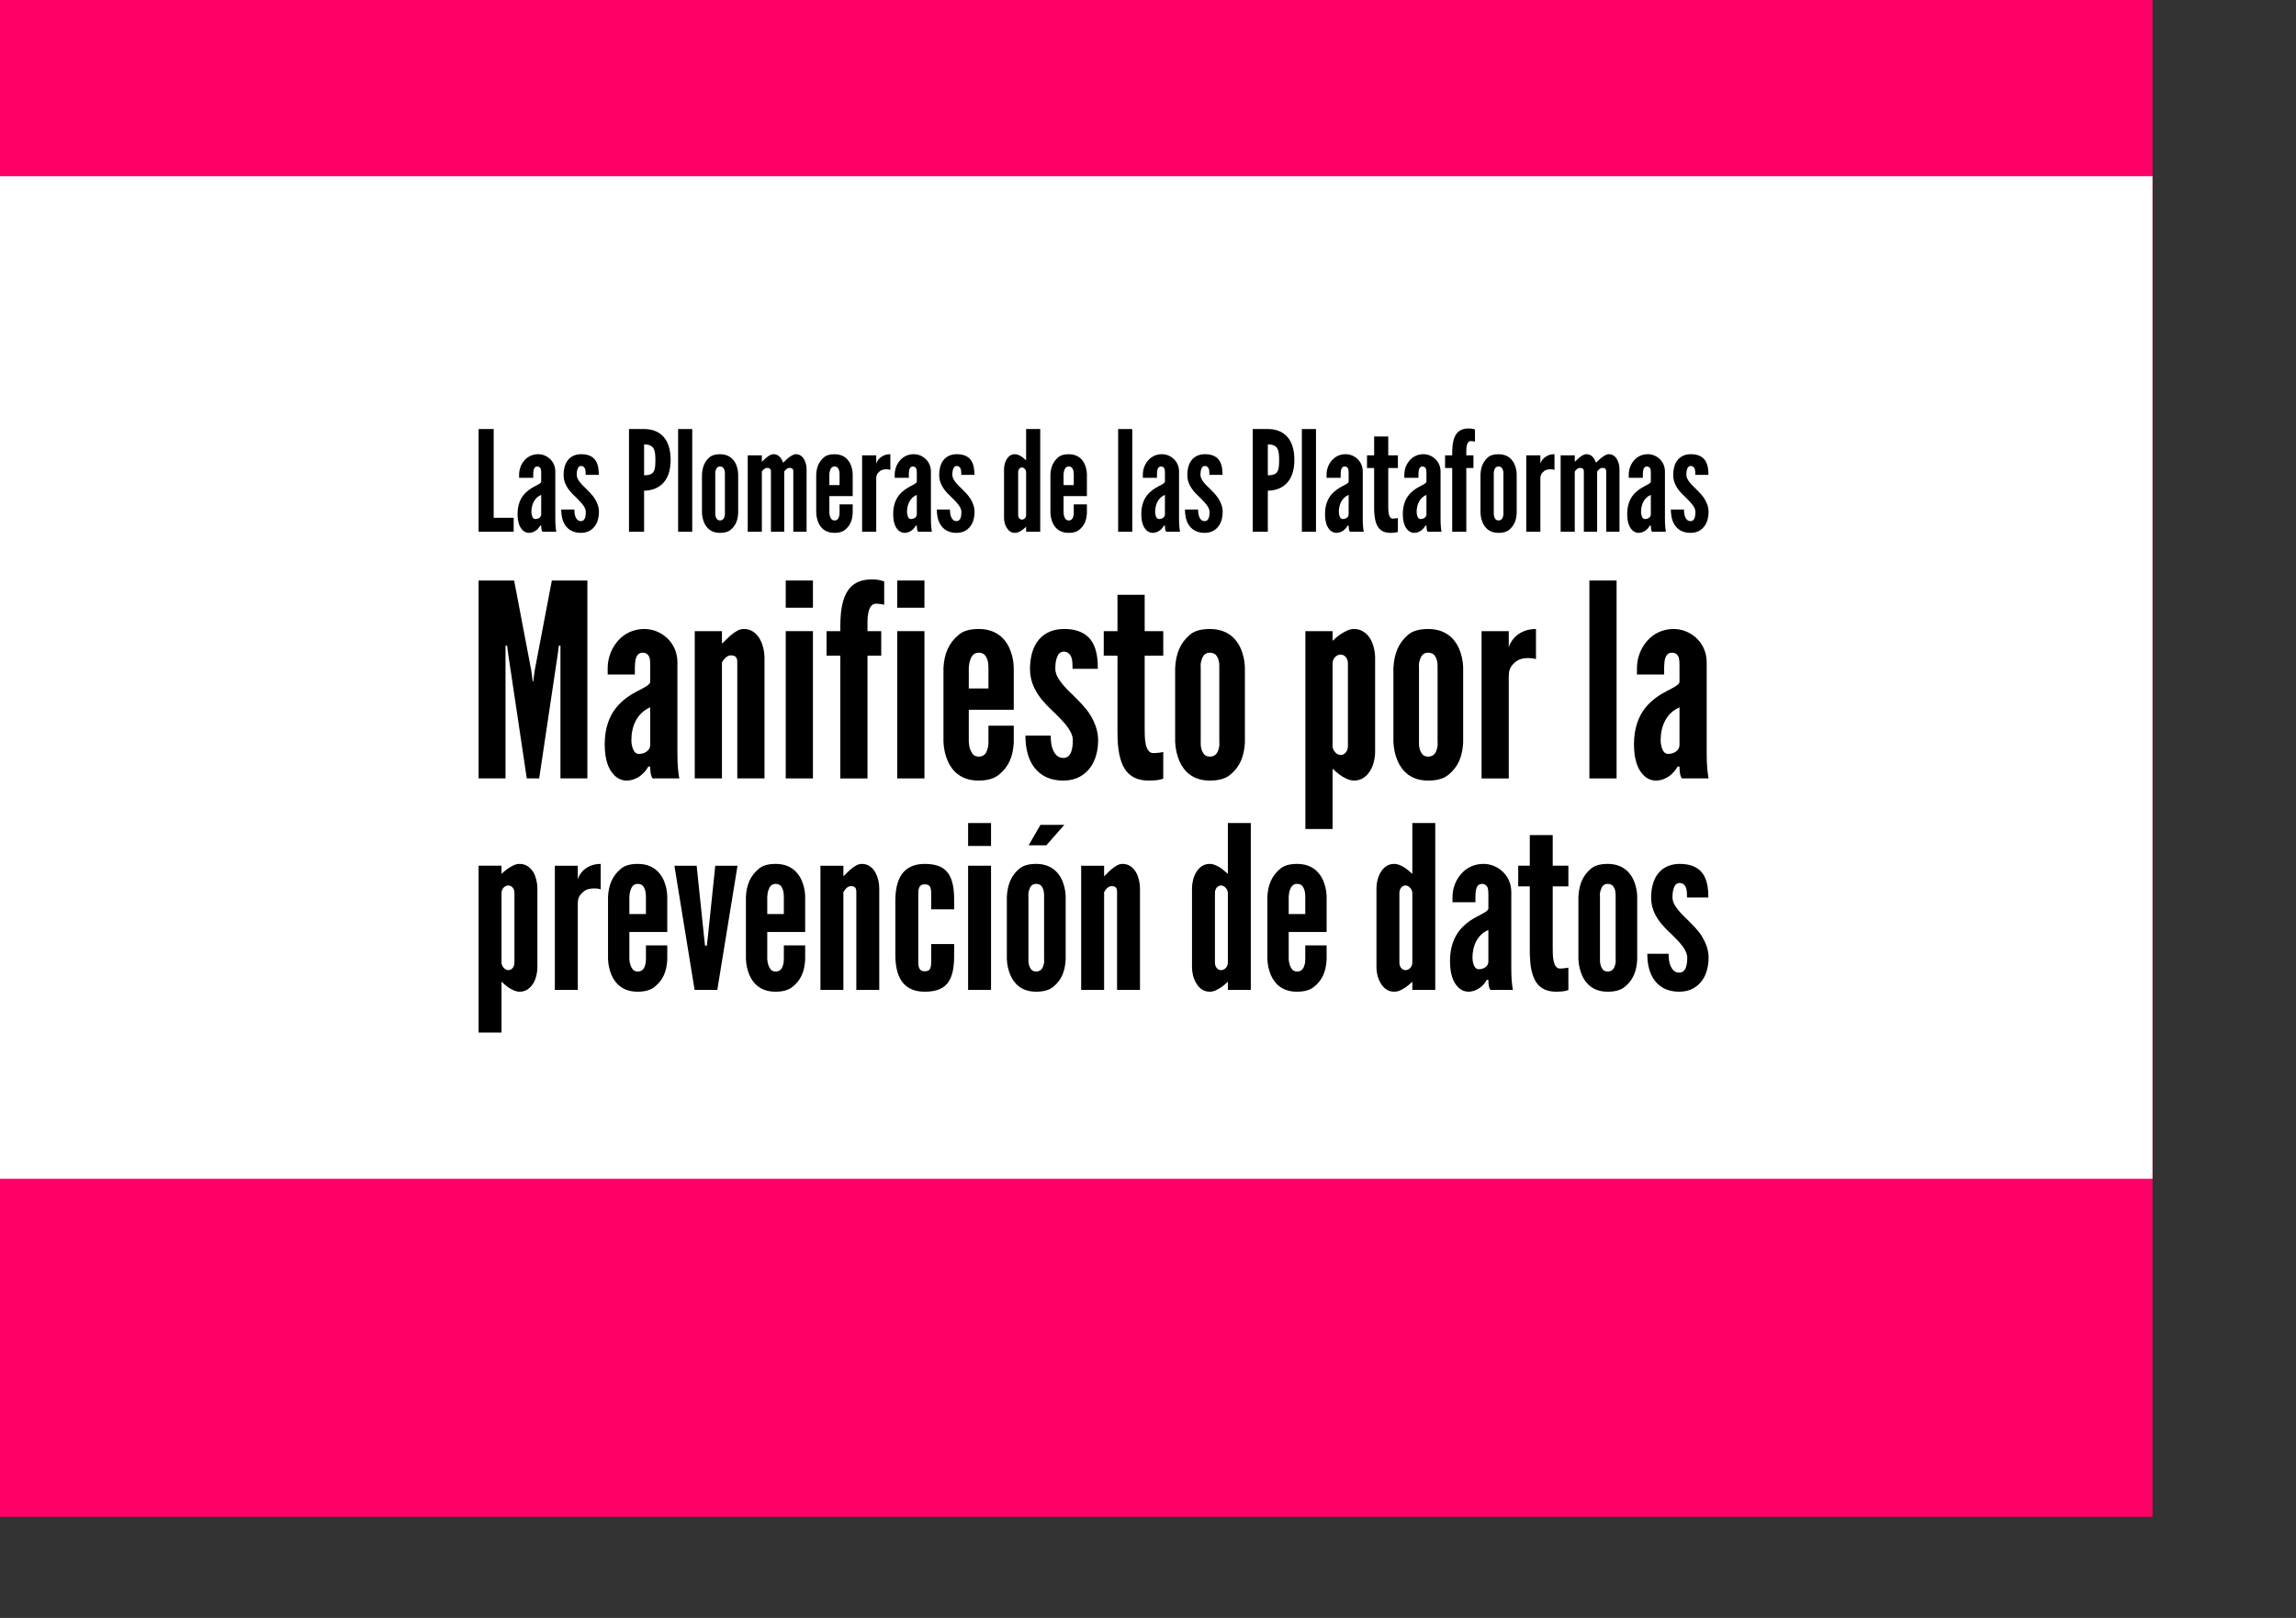 <?xml version="1.0" encoding="UTF-8" standalone="no"?>
<!-- Created with Inkscape (http://www.inkscape.org/) -->

<svg
   xmlns:dc="http://purl.org/dc/elements/1.1/"
   xmlns:cc="http://creativecommons.org/ns#"
   xmlns:rdf="http://www.w3.org/1999/02/22-rdf-syntax-ns#"
   xmlns:svg="http://www.w3.org/2000/svg"
   xmlns="http://www.w3.org/2000/svg"
   xmlns:sodipodi="http://sodipodi.sourceforge.net/DTD/sodipodi-0.dtd"
   xmlns:inkscape="http://www.inkscape.org/namespaces/inkscape"
   width="105mm"
   height="74mm"
   id="svg2"
   version="1.1"
   inkscape:version="0.91 r13725"
   sodipodi:docname="slider_manifiesto_por_la_prevencion_de_datos.svg">
  <rect width="100%" height="100%" fill="#333333" stroke="none"/>
  <defs
     id="defs4" />
  <sodipodi:namedview
     id="base"
     pagecolor="#ffffff"
     bordercolor="#666666"
     borderopacity="1.0"
     inkscape:pageopacity="0.0"
     inkscape:pageshadow="2"
     inkscape:zoom="0.7"
     inkscape:cx="252.23847"
     inkscape:cy="261.44175"
     inkscape:document-units="mm"
     inkscape:current-layer="layer1"
     showgrid="false"
     showguides="true"
     inkscape:guide-bbox="true"
     units="mm"
     inkscape:window-width="1366"
     inkscape:window-height="746"
     inkscape:window-x="0"
     inkscape:window-y="22"
     inkscape:window-maximized="0">
    <sodipodi:guide
       orientation="1,0"
       position="372.047,0"
       id="guide3168" />
    <sodipodi:guide
       orientation="0,1"
       position="72.857,271.429"
       id="guide3277" />
  </sodipodi:namedview>
  <g
     inkscape:label="Capa 1"
     inkscape:groupmode="layer"
     id="layer1"
     transform="translate(0,-790.157)">
    <g
       id="layer1-8"
       inkscape:label="Capa 1"
       transform="matrix(0.161,0,0,0.162,416.66,909.657)">
      <g
         inkscape:export-ydpi="149"
         inkscape:export-xdpi="149"
         inkscape:export-filename="/srv/http/kiwwwi.com.ar/pastes/utopia-pirata-2.png"
         transform="matrix(0.679,0,0,0.679,-233.934,225.037)"
         id="g3847" />
    </g>
    <g
       id="g4937"
       transform="translate(1.621929e-6,231.429)">
      <rect
         y="558.729"
         x="-1.621929e-06"
         height="262.205"
         width="372.047"
         id="rect3033"
         style="fill:#ff0066" />
      <rect
         y="589.186"
         x="0"
         height="173.311"
         width="372.047"
         id="rect3035"
         style="fill:#ffffff" />
      <g
         transform="translate(-371.429,1.9884376e-6)"
         id="text3422"
         style="font-style:normal;font-variant:normal;font-weight:normal;font-stretch:normal;font-size:47.771px;line-height:125%;font-family:'League Gothic';-inkscape-font-specification:'League Gothic';letter-spacing:0px;word-spacing:0px;fill:#000000;fill-opacity:1;stroke:none">
        <g
           id="text4503"
           style="font-style:normal;font-variant:normal;font-weight:normal;font-stretch:normal;font-size:46.544px;line-height:125%;font-family:'League Gothic';-inkscape-font-specification:'League Gothic';text-align:start;letter-spacing:0px;word-spacing:0px;text-anchor:start;fill:#000000;fill-opacity:1;stroke:none;stroke-width:1px;stroke-linecap:butt;stroke-linejoin:miter;stroke-opacity:1">
          <path
             inkscape:connector-curvature="0"
             id="path4572"
             d="m 462.481,693.292 -3.212,-21.504 -0.186,-1.443 -0.279,0 0,22.946 -4.654,0 0,-34.21 6.144,0 2.979,15.639 0.233,1.815 0.093,0 0.233,-1.815 2.979,-15.639 6.144,0 0,34.21 -4.654,0 0,-22.946 -0.279,0 -0.186,1.443 -3.212,21.504 -2.141,0 z" />
          <path
             inkscape:connector-curvature="0"
             id="path4574"
             d="m 483.816,673.883 c 0,-0.419 0,-1.071 -0.14,-1.536 -0.186,-0.465 -0.559,-0.791 -1.164,-0.791 -0.791,0 -1.117,0.605 -1.257,1.35 -0.046,0.372 -0.093,0.791 -0.093,1.21 0,0.419 0,0.838 0,1.21 l -4.701,0 0,-1.071 c 0,-1.862 0.698,-3.537 1.815,-4.794 1.117,-1.257 2.7,-2.001 4.515,-2.001 1.536,0 2.932,0.605 4.003,1.629 1.071,1.024 1.722,2.467 1.722,4.142 l 0,15.639 c 0,2.281 0.14,3.305 0.326,4.422 l -4.608,0 c -0.419,-0.512 -0.419,-1.722 -0.419,-2.048 l -0.326,0 c -0.233,0.419 -0.652,1.024 -1.303,1.536 -0.652,0.512 -1.536,0.884 -2.467,0.884 -0.605,0 -1.583,-0.233 -2.327,-1.164 -0.791,-0.884 -1.443,-2.467 -1.443,-5.12 0,-2.839 0.838,-4.887 1.955,-6.284 1.117,-1.396 2.513,-2.281 3.677,-2.886 1.164,-0.605 2.048,-1.024 2.234,-1.536 l 0,-2.793 z m 0,7.121 c -2.281,0.977 -3.258,3.258 -3.258,5.678 0,0.326 0.046,0.884 0.233,1.396 0.186,0.559 0.512,0.977 1.071,0.977 1.071,0 1.955,-0.652 1.955,-1.536 l 0,-6.516 z" />
          <path
             inkscape:connector-curvature="0"
             id="path4576"
             d="m 496.213,693.292 -4.701,0 0,-25.46 4.701,0 0,2.141 c 0.093,-0.046 0.279,-0.233 0.559,-0.512 0.512,-0.512 1.21,-1.21 2.048,-1.676 0.419,-0.233 0.791,-0.326 1.21,-0.326 1.257,0 2.141,0.745 2.7,1.676 0.559,0.977 0.838,2.234 0.838,3.305 l 0,20.852 -4.701,0 0,-20.154 c 0,-0.977 -0.559,-1.117 -1.117,-1.117 -0.512,0 -0.791,0.279 -1.117,0.605 -0.14,0.186 -0.279,0.372 -0.419,0.605 l 0,20.061 z" />
          <path
             inkscape:connector-curvature="0"
             id="path4578"
             d="m 507.239,659.082 4.701,0 0,4.701 -4.701,0 0,-4.701 z m 0,34.21 0,-25.46 4.701,0 0,25.46 -4.701,0 z" />
          <path
             inkscape:connector-curvature="0"
             id="path4580"
             d="m 516.671,693.292 0,-21.224 -2.374,0 0,-4.236 2.374,0 0,-0.698 c 0,-1.303 0.047,-3.398 0.698,-5.12 0.652,-1.722 1.955,-3.118 4.701,-3.118 0.745,0 1.257,0.047 1.629,0.186 l 0.559,0.14 0,4.049 c -0.14,-0.047 -0.279,-0.047 -0.419,-0.093 -0.326,-0.047 -0.652,-0.093 -0.977,-0.093 -0.791,0 -1.164,0.698 -1.35,1.583 -0.093,0.465 -0.14,0.931 -0.14,1.396 0,0.465 0,0.838 0,1.117 l 0,0.652 2.374,0 0,4.236 -2.374,0 0,21.224 -4.701,0 z" />
          <path
             inkscape:connector-curvature="0"
             id="path4582"
             d="m 526.512,659.082 4.701,0 0,4.701 -4.701,0 0,-4.701 z m 0,34.21 0,-25.46 4.701,0 0,25.46 -4.701,0 z" />
          <path
             inkscape:connector-curvature="0"
             id="path4584"
             d="m 546.651,684.169 0,2.932 c -0.14,2.467 -0.884,4.189 -2.56,5.539 -0.838,0.698 -2.001,1.024 -3.537,1.024 -3.025,0 -4.561,-1.676 -5.306,-3.351 -0.419,-0.977 -0.698,-2.095 -0.745,-3.351 l 0,-12.8 c 0.14,-2.467 0.931,-4.282 2.606,-5.678 0.791,-0.698 1.955,-1.024 3.491,-1.024 3.025,0 4.561,1.676 5.306,3.305 0.419,0.977 0.698,2.048 0.745,3.258 l 0,7.401 -7.773,0 0,5.539 c 0.047,0.977 0.326,1.676 0.745,2.188 0.233,0.233 0.559,0.372 0.977,0.372 0.884,0 1.303,-0.559 1.489,-1.257 0.14,-0.372 0.186,-0.791 0.186,-1.303 l 0,-2.793 4.375,0 z m -7.773,-6.423 3.398,0 0,-3.584 c 0,-0.977 -0.186,-1.676 -0.652,-2.234 -0.233,-0.233 -0.605,-0.372 -1.024,-0.372 -0.884,0 -1.257,0.605 -1.489,1.303 -0.14,0.372 -0.186,0.791 -0.233,1.303 l 0,3.584 z" />
          <path
             inkscape:connector-curvature="0"
             id="path4586"
             d="m 556.814,674.348 c 0,-0.605 0,-1.35 -0.186,-1.955 -0.233,-0.559 -0.605,-1.024 -1.35,-1.024 -0.605,0 -0.977,0.465 -1.164,1.024 -0.233,0.559 -0.279,1.35 -0.279,1.955 0,0.791 0.419,1.629 1.024,2.374 0.559,0.745 1.303,1.489 2.048,2.188 0.977,0.977 2.141,2.095 2.932,3.351 0.791,1.303 1.396,2.746 1.396,4.422 0,1.629 -0.372,3.351 -1.303,4.654 -0.977,1.35 -2.467,2.327 -4.701,2.327 -2.839,0 -4.515,-1.303 -5.446,-2.886 -0.931,-1.583 -1.117,-3.537 -1.117,-4.887 l 4.375,0 c 0,0.698 0.047,1.676 0.372,2.42 0.326,0.791 0.838,1.443 1.815,1.443 1.35,0 1.629,-1.583 1.629,-3.072 0,-1.536 -1.489,-3.072 -2.932,-4.515 -1.117,-1.071 -2.188,-2.048 -3.025,-3.305 -0.838,-1.257 -1.443,-2.653 -1.443,-4.515 0,-1.489 0.279,-3.212 1.164,-4.561 0.884,-1.303 2.327,-2.281 4.561,-2.327 2.746,-0.046 4.282,0.977 5.073,2.327 0.791,1.35 0.931,3.118 0.931,4.561 l -4.375,0 z" />
          <path
             inkscape:connector-curvature="0"
             id="path4588"
             d="m 569.28,661.549 0,6.284 3.212,0 0,4.236 -3.212,0 0,12.66 c 0,0.791 0,1.815 0.186,2.653 0.186,0.838 0.559,1.536 1.303,1.536 0.372,0 0.838,-0.046 1.164,-0.093 0.186,-0.046 0.372,-0.046 0.559,-0.093 l 0,4.608 c -0.233,0.046 -0.465,0.14 -0.698,0.186 -0.465,0.093 -1.071,0.14 -1.815,0.14 -2.746,0 -4.049,-1.396 -4.701,-3.165 -0.652,-1.769 -0.698,-3.91 -0.698,-5.399 l 0,-13.032 -2.374,0 0,-4.236 2.374,0 0,-6.284 4.701,0 z" />
          <path
             inkscape:connector-curvature="0"
             id="path4590"
             d="m 586.601,687.102 c -0.14,2.467 -0.884,4.189 -2.513,5.539 -0.838,0.698 -2.001,1.024 -3.537,1.024 -3.025,0 -4.515,-1.676 -5.26,-3.351 -0.419,-0.977 -0.698,-2.095 -0.745,-3.351 l 0,-12.8 c 0.14,-2.467 0.884,-4.282 2.513,-5.678 0.791,-0.698 1.955,-1.024 3.491,-1.024 3.025,0 4.561,1.676 5.306,3.305 0.419,0.977 0.698,2.048 0.745,3.258 l 0,13.079 z m -4.422,-12.939 c 0.046,-0.977 -0.14,-1.676 -0.605,-2.234 -0.233,-0.233 -0.605,-0.372 -1.024,-0.372 -0.884,0 -1.257,0.605 -1.443,1.303 -0.14,0.372 -0.186,0.791 -0.14,1.303 l 0,12.8 c -0.046,0.977 0.186,1.676 0.605,2.188 0.233,0.233 0.559,0.372 0.977,0.372 0.884,0 1.303,-0.559 1.489,-1.257 0.14,-0.372 0.186,-0.791 0.14,-1.303 l 0,-12.8 z" />
          <path
             inkscape:connector-curvature="0"
             id="path4592"
             d="m 597.056,667.832 4.701,0 0,1.676 c 0.791,-0.745 1.489,-1.303 2.42,-1.722 0.419,-0.233 0.884,-0.326 1.303,-0.326 1.303,0 2.188,0.745 2.793,1.676 0.559,0.977 0.838,2.234 0.838,3.305 l 0,16.244 c 0,1.071 -0.279,2.327 -0.838,3.258 -0.605,0.977 -1.489,1.722 -2.793,1.722 -0.884,0 -1.815,-0.512 -2.513,-1.024 -0.419,-0.326 -0.791,-0.652 -1.21,-1.024 l 0,10.426 -4.701,0 0,-34.21 z m 4.701,19.875 c 0,0.745 0.698,1.536 1.396,1.536 0.698,0 1.257,-0.652 1.257,-1.536 l 0,-14.289 c 0,-0.884 -0.559,-1.536 -1.257,-1.536 -0.698,0 -1.396,0.652 -1.396,1.536 l 0,14.289 z" />
          <path
             inkscape:connector-curvature="0"
             id="path4594"
             d="m 624.328,687.102 c -0.14,2.467 -0.884,4.189 -2.513,5.539 -0.838,0.698 -2.001,1.024 -3.537,1.024 -3.025,0 -4.515,-1.676 -5.26,-3.351 -0.419,-0.977 -0.698,-2.095 -0.745,-3.351 l 0,-12.8 c 0.14,-2.467 0.884,-4.282 2.513,-5.678 0.791,-0.698 1.955,-1.024 3.491,-1.024 3.025,0 4.561,1.676 5.306,3.305 0.419,0.977 0.698,2.048 0.745,3.258 l 0,13.079 z m -4.422,-12.939 c 0.046,-0.977 -0.14,-1.676 -0.605,-2.234 -0.233,-0.233 -0.605,-0.372 -1.024,-0.372 -0.884,0 -1.257,0.605 -1.443,1.303 -0.14,0.372 -0.186,0.791 -0.14,1.303 l 0,12.8 c -0.046,0.977 0.186,1.676 0.605,2.188 0.233,0.233 0.559,0.372 0.977,0.372 0.884,0 1.303,-0.559 1.489,-1.257 0.14,-0.372 0.186,-0.791 0.14,-1.303 l 0,-12.8 z" />
          <path
             inkscape:connector-curvature="0"
             id="path4596"
             d="m 636.912,672.673 c -0.419,-0.14 -0.884,-0.186 -1.303,-0.186 -0.745,0 -1.629,0.093 -2.374,0.791 -0.884,0.745 -1.024,1.536 -1.024,2.327 l 0,17.687 -4.701,0 0,-25.46 4.701,0 0,2.839 c 0.046,-0.326 0.372,-1.117 1.117,-1.862 0.745,-0.698 1.862,-1.35 3.584,-1.35 l 0,5.213 z" />
          <path
             inkscape:connector-curvature="0"
             id="path4598"
             d="m 646.146,693.292 0,-34.21 4.701,0 0,34.21 -4.701,0 z" />
          <path
             inkscape:connector-curvature="0"
             id="path4600"
             d="m 661.721,673.883 c 0,-0.419 0,-1.071 -0.14,-1.536 -0.186,-0.465 -0.559,-0.791 -1.164,-0.791 -0.791,0 -1.117,0.605 -1.257,1.35 -0.046,0.372 -0.093,0.791 -0.093,1.21 0,0.419 0,0.838 0,1.21 l -4.701,0 0,-1.071 c 0,-1.862 0.698,-3.537 1.815,-4.794 1.117,-1.257 2.7,-2.001 4.515,-2.001 1.536,0 2.932,0.605 4.003,1.629 1.071,1.024 1.722,2.467 1.722,4.142 l 0,15.639 c 0,2.281 0.14,3.305 0.326,4.422 l -4.608,0 c -0.419,-0.512 -0.419,-1.722 -0.419,-2.048 l -0.326,0 c -0.233,0.419 -0.652,1.024 -1.303,1.536 -0.652,0.512 -1.536,0.884 -2.467,0.884 -0.605,0 -1.583,-0.233 -2.327,-1.164 -0.791,-0.884 -1.443,-2.467 -1.443,-5.12 0,-2.839 0.838,-4.887 1.955,-6.284 1.117,-1.396 2.513,-2.281 3.677,-2.886 1.164,-0.605 2.048,-1.024 2.234,-1.536 l 0,-2.793 z m 0,7.121 c -2.281,0.977 -3.258,3.258 -3.258,5.678 0,0.326 0.047,0.884 0.233,1.396 0.186,0.559 0.512,0.977 1.071,0.977 1.071,0 1.955,-0.652 1.955,-1.536 l 0,-6.516 z" />
        </g>
        <g
           id="text4503-1"
           style="font-style:normal;font-variant:normal;font-weight:normal;font-stretch:normal;font-size:24.157px;line-height:125%;font-family:'League Gothic';-inkscape-font-specification:'League Gothic';text-align:end;letter-spacing:0px;word-spacing:0px;text-anchor:end;fill:#000000;fill-opacity:1;stroke:none;stroke-width:1px;stroke-linecap:butt;stroke-linejoin:miter;stroke-opacity:1">
          <path
             inkscape:connector-curvature="0"
             id="path4603"
             d="m 454.15,632.896 2.609,0 0,15.34 3.454,0 0,2.416 -6.063,0 0,-17.755 z" />
          <path
             inkscape:connector-curvature="0"
             id="path4605"
             d="m 464.97,640.578 c 0,-0.217 0,-0.556 -0.072,-0.797 -0.097,-0.242 -0.29,-0.411 -0.604,-0.411 -0.411,0 -0.58,0.314 -0.652,0.701 -0.024,0.193 -0.048,0.411 -0.048,0.628 0,0.217 0,0.435 0,0.628 l -2.44,0 0,-0.556 c 0,-0.966 0.362,-1.836 0.942,-2.488 0.58,-0.652 1.401,-1.039 2.343,-1.039 0.797,0 1.522,0.314 2.078,0.845 0.556,0.531 0.894,1.28 0.894,2.15 l 0,8.117 c 0,1.184 0.072,1.715 0.169,2.295 l -2.392,0 c -0.217,-0.266 -0.217,-0.894 -0.217,-1.063 l -0.169,0 c -0.121,0.217 -0.338,0.531 -0.676,0.797 -0.338,0.266 -0.797,0.459 -1.28,0.459 -0.314,0 -0.821,-0.121 -1.208,-0.604 -0.411,-0.459 -0.749,-1.28 -0.749,-2.657 0,-1.474 0.435,-2.536 1.015,-3.261 0.58,-0.725 1.304,-1.184 1.908,-1.498 0.604,-0.314 1.063,-0.531 1.16,-0.797 l 0,-1.449 z m 0,3.696 c -1.184,0.507 -1.691,1.691 -1.691,2.947 0,0.169 0.024,0.459 0.121,0.725 0.097,0.29 0.266,0.507 0.556,0.507 0.556,0 1.015,-0.338 1.015,-0.797 l 0,-3.382 z" />
          <path
             inkscape:connector-curvature="0"
             id="path4607"
             d="m 472.661,640.82 c 0,-0.314 0,-0.701 -0.097,-1.015 -0.121,-0.29 -0.314,-0.531 -0.701,-0.531 -0.314,0 -0.507,0.242 -0.604,0.531 -0.121,0.29 -0.145,0.701 -0.145,1.015 0,0.411 0.217,0.845 0.531,1.232 0.29,0.387 0.676,0.773 1.063,1.135 0.507,0.507 1.111,1.087 1.522,1.739 0.411,0.676 0.725,1.425 0.725,2.295 0,0.845 -0.193,1.739 -0.676,2.416 -0.507,0.701 -1.28,1.208 -2.44,1.208 -1.474,0 -2.343,-0.676 -2.826,-1.498 -0.483,-0.821 -0.58,-1.836 -0.58,-2.536 l 2.271,0 c 0,0.362 0.024,0.87 0.193,1.256 0.169,0.411 0.435,0.749 0.942,0.749 0.701,0 0.845,-0.821 0.845,-1.594 0,-0.797 -0.773,-1.594 -1.522,-2.343 -0.58,-0.556 -1.135,-1.063 -1.57,-1.715 -0.435,-0.652 -0.749,-1.377 -0.749,-2.343 0,-0.773 0.145,-1.667 0.604,-2.367 0.459,-0.676 1.208,-1.184 2.367,-1.208 1.425,-0.024 2.222,0.507 2.633,1.208 0.411,0.701 0.483,1.619 0.483,2.367 l -2.271,0 z" />
          <path
             inkscape:connector-curvature="0"
             id="path4609"
             d="m 480.147,632.896 2.609,0 c 1.135,0 2.271,0.29 3.14,1.111 0.87,0.821 1.449,2.174 1.449,4.203 0,2.029 -0.58,3.358 -1.449,4.179 -0.87,0.821 -2.005,1.16 -3.14,1.16 l 0,7.102 -2.609,0 0,-17.755 z m 2.609,7.996 c 0.797,0 1.304,-0.145 1.594,-0.556 0.29,-0.387 0.362,-1.039 0.362,-2.029 0,-0.99 -0.072,-1.691 -0.362,-2.126 -0.29,-0.435 -0.797,-0.628 -1.594,-0.628 l 0,5.339 z" />
          <path
             inkscape:connector-curvature="0"
             id="path4611"
             d="m 488.639,650.652 0,-17.755 2.44,0 0,17.755 -2.44,0 z" />
          <path
             inkscape:connector-curvature="0"
             id="path4613"
             d="m 499.019,647.439 c -0.072,1.28 -0.459,2.174 -1.304,2.875 -0.435,0.362 -1.039,0.531 -1.836,0.531 -1.57,0 -2.343,-0.87 -2.73,-1.739 -0.217,-0.507 -0.362,-1.087 -0.387,-1.739 l 0,-6.643 c 0.072,-1.28 0.459,-2.222 1.304,-2.947 0.411,-0.362 1.015,-0.531 1.812,-0.531 1.57,0 2.367,0.87 2.754,1.715 0.217,0.507 0.362,1.063 0.387,1.691 l 0,6.788 z m -2.295,-6.716 c 0.024,-0.507 -0.072,-0.87 -0.314,-1.16 -0.121,-0.121 -0.314,-0.193 -0.531,-0.193 -0.459,0 -0.652,0.314 -0.749,0.676 -0.072,0.193 -0.097,0.411 -0.072,0.676 l 0,6.643 c -0.024,0.507 0.097,0.87 0.314,1.135 0.121,0.121 0.29,0.193 0.507,0.193 0.459,0 0.676,-0.29 0.773,-0.652 0.072,-0.193 0.097,-0.411 0.072,-0.676 l 0,-6.643 z" />
          <path
             inkscape:connector-curvature="0"
             id="path4615"
             d="m 506.975,650.652 -2.295,0 0,-10.46 c 0,-0.507 -0.387,-0.58 -0.652,-0.58 -0.266,0 -0.483,0.145 -0.652,0.314 -0.097,0.097 -0.193,0.193 -0.266,0.314 l 0,10.412 -2.44,0 0,-13.214 2.44,0 0,1.111 c 0.048,-0.024 0.145,-0.121 0.29,-0.266 0.266,-0.266 0.676,-0.628 1.111,-0.87 0.217,-0.121 0.411,-0.169 0.628,-0.169 0.87,0 1.377,0.701 1.643,1.474 0.097,-0.072 0.217,-0.193 0.387,-0.362 0.314,-0.338 0.725,-0.652 1.184,-0.918 0.217,-0.121 0.435,-0.193 0.652,-0.193 0.652,0 1.111,0.387 1.401,0.87 0.29,0.507 0.435,1.16 0.435,1.715 l 0,10.822 -2.295,0 0,-10.46 c 0,-0.507 -0.387,-0.58 -0.652,-0.58 -0.266,0 -0.483,0.145 -0.652,0.314 -0.097,0.097 -0.193,0.193 -0.266,0.314 l 0,10.412 z" />
          <path
             inkscape:connector-curvature="0"
             id="path4617"
             d="m 518.813,645.917 0,1.522 c -0.072,1.28 -0.459,2.174 -1.329,2.875 -0.435,0.362 -1.039,0.531 -1.836,0.531 -1.57,0 -2.367,-0.87 -2.754,-1.739 -0.217,-0.507 -0.362,-1.087 -0.387,-1.739 l 0,-6.643 c 0.072,-1.28 0.483,-2.222 1.353,-2.947 0.411,-0.362 1.015,-0.531 1.812,-0.531 1.57,0 2.367,0.87 2.754,1.715 0.217,0.507 0.362,1.063 0.387,1.691 l 0,3.841 -4.034,0 0,2.875 c 0.024,0.507 0.169,0.87 0.387,1.135 0.121,0.121 0.29,0.193 0.507,0.193 0.459,0 0.676,-0.29 0.773,-0.652 0.072,-0.193 0.097,-0.411 0.097,-0.676 l 0,-1.449 2.271,0 z m -4.034,-3.334 1.763,0 0,-1.86 c 0,-0.507 -0.097,-0.87 -0.338,-1.16 -0.121,-0.121 -0.314,-0.193 -0.531,-0.193 -0.459,0 -0.652,0.314 -0.773,0.676 -0.072,0.193 -0.097,0.411 -0.121,0.676 l 0,1.86 z" />
          <path
             inkscape:connector-curvature="0"
             id="path4619"
             d="m 525.319,639.95 c -0.217,-0.072 -0.459,-0.097 -0.676,-0.097 -0.387,0 -0.845,0.048 -1.232,0.411 -0.459,0.387 -0.531,0.797 -0.531,1.208 l 0,9.18 -2.44,0 0,-13.214 2.44,0 0,1.474 c 0.024,-0.169 0.193,-0.58 0.58,-0.966 0.387,-0.362 0.966,-0.701 1.86,-0.701 l 0,2.706 z" />
          <path
             inkscape:connector-curvature="0"
             id="path4621"
             d="m 529.892,640.578 c 0,-0.217 0,-0.556 -0.072,-0.797 -0.097,-0.242 -0.29,-0.411 -0.604,-0.411 -0.411,0 -0.58,0.314 -0.652,0.701 -0.024,0.193 -0.048,0.411 -0.048,0.628 0,0.217 0,0.435 0,0.628 l -2.44,0 0,-0.556 c 0,-0.966 0.362,-1.836 0.942,-2.488 0.58,-0.652 1.401,-1.039 2.343,-1.039 0.797,0 1.522,0.314 2.077,0.845 0.556,0.531 0.894,1.28 0.894,2.15 l 0,8.117 c 0,1.184 0.072,1.715 0.169,2.295 l -2.392,0 c -0.217,-0.266 -0.217,-0.894 -0.217,-1.063 l -0.169,0 c -0.121,0.217 -0.338,0.531 -0.676,0.797 -0.338,0.266 -0.797,0.459 -1.28,0.459 -0.314,0 -0.821,-0.121 -1.208,-0.604 -0.411,-0.459 -0.749,-1.28 -0.749,-2.657 0,-1.474 0.435,-2.536 1.015,-3.261 0.58,-0.725 1.304,-1.184 1.908,-1.498 0.604,-0.314 1.063,-0.531 1.16,-0.797 l 0,-1.449 z m 0,3.696 c -1.184,0.507 -1.691,1.691 -1.691,2.947 0,0.169 0.024,0.459 0.121,0.725 0.097,0.29 0.266,0.507 0.556,0.507 0.556,0 1.015,-0.338 1.015,-0.797 l 0,-3.382 z" />
          <path
             inkscape:connector-curvature="0"
             id="path4623"
             d="m 537.582,640.82 c 0,-0.314 0,-0.701 -0.097,-1.015 -0.121,-0.29 -0.314,-0.531 -0.701,-0.531 -0.314,0 -0.507,0.242 -0.604,0.531 -0.121,0.29 -0.145,0.701 -0.145,1.015 0,0.411 0.217,0.845 0.531,1.232 0.29,0.387 0.676,0.773 1.063,1.135 0.507,0.507 1.111,1.087 1.522,1.739 0.411,0.676 0.725,1.425 0.725,2.295 0,0.845 -0.193,1.739 -0.676,2.416 -0.507,0.701 -1.28,1.208 -2.44,1.208 -1.474,0 -2.343,-0.676 -2.826,-1.498 -0.483,-0.821 -0.58,-1.836 -0.58,-2.536 l 2.271,0 c 0,0.362 0.024,0.87 0.193,1.256 0.169,0.411 0.435,0.749 0.942,0.749 0.701,0 0.845,-0.821 0.845,-1.594 0,-0.797 -0.773,-1.594 -1.522,-2.343 -0.58,-0.556 -1.135,-1.063 -1.57,-1.715 -0.435,-0.652 -0.749,-1.377 -0.749,-2.343 0,-0.773 0.145,-1.667 0.604,-2.367 0.459,-0.676 1.208,-1.184 2.367,-1.208 1.425,-0.024 2.222,0.507 2.633,1.208 0.411,0.701 0.483,1.619 0.483,2.367 l -2.271,0 z" />
          <path
             inkscape:connector-curvature="0"
             id="path4625"
             d="m 551.228,650.652 -2.44,0 0,-0.87 c -0.411,0.387 -0.773,0.676 -1.232,0.894 -0.242,0.121 -0.483,0.169 -0.701,0.169 -0.676,0 -1.135,-0.387 -1.425,-0.894 -0.314,-0.483 -0.459,-1.135 -0.459,-1.691 l 0,-8.431 c 0,-0.556 0.145,-1.208 0.459,-1.715 0.29,-0.483 0.749,-0.87 1.425,-0.87 0.459,0 0.942,0.266 1.304,0.531 0.217,0.169 0.411,0.338 0.628,0.531 l 0,-5.411 2.44,0 0,17.755 z m -2.44,-10.315 c 0,-0.387 -0.362,-0.797 -0.725,-0.797 -0.362,0 -0.652,0.338 -0.652,0.797 l 0,7.416 c 0,0.459 0.29,0.797 0.652,0.797 0.362,0 0.725,-0.338 0.725,-0.797 l 0,-7.416 z" />
          <path
             inkscape:connector-curvature="0"
             id="path4627"
             d="m 559.295,645.917 0,1.522 c -0.072,1.28 -0.459,2.174 -1.329,2.875 -0.435,0.362 -1.039,0.531 -1.836,0.531 -1.57,0 -2.367,-0.87 -2.754,-1.739 -0.217,-0.507 -0.362,-1.087 -0.387,-1.739 l 0,-6.643 c 0.072,-1.28 0.483,-2.222 1.353,-2.947 0.411,-0.362 1.015,-0.531 1.812,-0.531 1.57,0 2.367,0.87 2.754,1.715 0.217,0.507 0.362,1.063 0.387,1.691 l 0,3.841 -4.034,0 0,2.875 c 0.024,0.507 0.169,0.87 0.387,1.135 0.121,0.121 0.29,0.193 0.507,0.193 0.459,0 0.676,-0.29 0.773,-0.652 0.072,-0.193 0.097,-0.411 0.097,-0.676 l 0,-1.449 2.271,0 z m -4.034,-3.334 1.763,0 0,-1.86 c 0,-0.507 -0.097,-0.87 -0.338,-1.16 -0.121,-0.121 -0.314,-0.193 -0.531,-0.193 -0.459,0 -0.652,0.314 -0.773,0.676 -0.072,0.193 -0.097,0.411 -0.121,0.676 l 0,1.86 z" />
          <path
             inkscape:connector-curvature="0"
             id="path4629"
             d="m 564.696,650.652 0,-17.755 2.44,0 0,17.755 -2.44,0 z" />
          <path
             inkscape:connector-curvature="0"
             id="path4631"
             d="m 572.78,640.578 c 0,-0.217 0,-0.556 -0.072,-0.797 -0.097,-0.242 -0.29,-0.411 -0.604,-0.411 -0.411,0 -0.58,0.314 -0.652,0.701 -0.024,0.193 -0.048,0.411 -0.048,0.628 0,0.217 0,0.435 0,0.628 l -2.44,0 0,-0.556 c 0,-0.966 0.362,-1.836 0.942,-2.488 0.58,-0.652 1.401,-1.039 2.343,-1.039 0.797,0 1.522,0.314 2.077,0.845 0.556,0.531 0.894,1.28 0.894,2.15 l 0,8.117 c 0,1.184 0.072,1.715 0.169,2.295 l -2.392,0 c -0.217,-0.266 -0.217,-0.894 -0.217,-1.063 l -0.169,0 c -0.121,0.217 -0.338,0.531 -0.676,0.797 -0.338,0.266 -0.797,0.459 -1.28,0.459 -0.314,0 -0.821,-0.121 -1.208,-0.604 -0.411,-0.459 -0.749,-1.28 -0.749,-2.657 0,-1.474 0.435,-2.536 1.015,-3.261 0.58,-0.725 1.304,-1.184 1.908,-1.498 0.604,-0.314 1.063,-0.531 1.16,-0.797 l 0,-1.449 z m 0,3.696 c -1.184,0.507 -1.691,1.691 -1.691,2.947 0,0.169 0.024,0.459 0.121,0.725 0.097,0.29 0.266,0.507 0.556,0.507 0.556,0 1.015,-0.338 1.015,-0.797 l 0,-3.382 z" />
          <path
             inkscape:connector-curvature="0"
             id="path4633"
             d="m 580.47,640.82 c 0,-0.314 0,-0.701 -0.097,-1.015 -0.121,-0.29 -0.314,-0.531 -0.701,-0.531 -0.314,0 -0.507,0.242 -0.604,0.531 -0.121,0.29 -0.145,0.701 -0.145,1.015 0,0.411 0.217,0.845 0.531,1.232 0.29,0.387 0.676,0.773 1.063,1.135 0.507,0.507 1.111,1.087 1.522,1.739 0.411,0.676 0.725,1.425 0.725,2.295 0,0.845 -0.193,1.739 -0.676,2.416 -0.507,0.701 -1.28,1.208 -2.44,1.208 -1.474,0 -2.343,-0.676 -2.826,-1.498 -0.483,-0.821 -0.58,-1.836 -0.58,-2.536 l 2.271,0 c 0,0.362 0.024,0.87 0.193,1.256 0.169,0.411 0.435,0.749 0.942,0.749 0.701,0 0.845,-0.821 0.845,-1.594 0,-0.797 -0.773,-1.594 -1.522,-2.343 -0.58,-0.556 -1.135,-1.063 -1.57,-1.715 -0.435,-0.652 -0.749,-1.377 -0.749,-2.343 0,-0.773 0.145,-1.667 0.604,-2.367 0.459,-0.676 1.208,-1.184 2.367,-1.208 1.425,-0.024 2.222,0.507 2.633,1.208 0.411,0.701 0.483,1.619 0.483,2.367 l -2.271,0 z" />
          <path
             inkscape:connector-curvature="0"
             id="path4635"
             d="m 587.956,632.896 2.609,0 c 1.135,0 2.271,0.29 3.14,1.111 0.87,0.821 1.449,2.174 1.449,4.203 0,2.029 -0.58,3.358 -1.449,4.179 -0.87,0.821 -2.005,1.16 -3.14,1.16 l 0,7.102 -2.609,0 0,-17.755 z m 2.609,7.996 c 0.797,0 1.304,-0.145 1.594,-0.556 0.29,-0.387 0.362,-1.039 0.362,-2.029 0,-0.99 -0.072,-1.691 -0.362,-2.126 -0.29,-0.435 -0.797,-0.628 -1.594,-0.628 l 0,5.339 z" />
          <path
             inkscape:connector-curvature="0"
             id="path4637"
             d="m 596.449,650.652 0,-17.755 2.44,0 0,17.755 -2.44,0 z" />
          <path
             inkscape:connector-curvature="0"
             id="path4639"
             d="m 604.533,640.578 c 0,-0.217 0,-0.556 -0.072,-0.797 -0.097,-0.242 -0.29,-0.411 -0.604,-0.411 -0.411,0 -0.58,0.314 -0.652,0.701 -0.024,0.193 -0.048,0.411 -0.048,0.628 0,0.217 0,0.435 0,0.628 l -2.44,0 0,-0.556 c 0,-0.966 0.362,-1.836 0.942,-2.488 0.58,-0.652 1.401,-1.039 2.343,-1.039 0.797,0 1.522,0.314 2.078,0.845 0.556,0.531 0.894,1.28 0.894,2.15 l 0,8.117 c 0,1.184 0.072,1.715 0.169,2.295 l -2.392,0 c -0.217,-0.266 -0.217,-0.894 -0.217,-1.063 l -0.169,0 c -0.121,0.217 -0.338,0.531 -0.676,0.797 -0.338,0.266 -0.797,0.459 -1.28,0.459 -0.314,0 -0.821,-0.121 -1.208,-0.604 -0.411,-0.459 -0.749,-1.28 -0.749,-2.657 0,-1.474 0.435,-2.536 1.015,-3.261 0.58,-0.725 1.304,-1.184 1.908,-1.498 0.604,-0.314 1.063,-0.531 1.16,-0.797 l 0,-1.449 z m 0,3.696 c -1.184,0.507 -1.691,1.691 -1.691,2.947 0,0.169 0.024,0.459 0.121,0.725 0.097,0.29 0.266,0.507 0.556,0.507 0.556,0 1.015,-0.338 1.015,-0.797 l 0,-3.382 z" />
          <path
             inkscape:connector-curvature="0"
             id="path4641"
             d="m 611.38,634.177 0,3.261 1.667,0 0,2.198 -1.667,0 0,6.571 c 0,0.411 0,0.942 0.097,1.377 0.097,0.435 0.29,0.797 0.676,0.797 0.193,0 0.435,-0.024 0.604,-0.048 0.097,-0.024 0.193,-0.024 0.29,-0.048 l 0,2.392 c -0.121,0.024 -0.242,0.072 -0.362,0.097 -0.242,0.048 -0.556,0.072 -0.942,0.072 -1.425,0 -2.102,-0.725 -2.44,-1.643 -0.338,-0.918 -0.362,-2.029 -0.362,-2.802 l 0,-6.764 -1.232,0 0,-2.198 1.232,0 0,-3.261 2.44,0 z" />
          <path
             inkscape:connector-curvature="0"
             id="path4643"
             d="m 617.979,640.578 c 0,-0.217 0,-0.556 -0.072,-0.797 -0.097,-0.242 -0.29,-0.411 -0.604,-0.411 -0.411,0 -0.58,0.314 -0.652,0.701 -0.024,0.193 -0.048,0.411 -0.048,0.628 0,0.217 0,0.435 0,0.628 l -2.44,0 0,-0.556 c 0,-0.966 0.362,-1.836 0.942,-2.488 0.58,-0.652 1.401,-1.039 2.343,-1.039 0.797,0 1.522,0.314 2.077,0.845 0.556,0.531 0.894,1.28 0.894,2.15 l 0,8.117 c 0,1.184 0.072,1.715 0.169,2.295 l -2.392,0 c -0.217,-0.266 -0.217,-0.894 -0.217,-1.063 l -0.169,0 c -0.121,0.217 -0.338,0.531 -0.676,0.797 -0.338,0.266 -0.797,0.459 -1.28,0.459 -0.314,0 -0.821,-0.121 -1.208,-0.604 -0.411,-0.459 -0.749,-1.28 -0.749,-2.657 0,-1.474 0.435,-2.536 1.015,-3.261 0.58,-0.725 1.304,-1.184 1.908,-1.498 0.604,-0.314 1.063,-0.531 1.16,-0.797 l 0,-1.449 z m 0,3.696 c -1.184,0.507 -1.691,1.691 -1.691,2.947 0,0.169 0.024,0.459 0.121,0.725 0.097,0.29 0.266,0.507 0.556,0.507 0.556,0 1.015,-0.338 1.015,-0.797 l 0,-3.382 z" />
          <path
             inkscape:connector-curvature="0"
             id="path4645"
             d="m 622.434,650.652 0,-11.016 -1.232,0 0,-2.198 1.232,0 0,-0.362 c 0,-0.676 0.024,-1.763 0.362,-2.657 0.338,-0.894 1.015,-1.619 2.44,-1.619 0.387,0 0.652,0.024 0.845,0.097 l 0.29,0.072 0,2.102 c -0.072,-0.024 -0.145,-0.024 -0.217,-0.048 -0.169,-0.024 -0.338,-0.048 -0.507,-0.048 -0.411,0 -0.604,0.362 -0.701,0.821 -0.048,0.242 -0.072,0.483 -0.072,0.725 0,0.242 0,0.435 0,0.58 l 0,0.338 1.232,0 0,2.198 -1.232,0 0,11.016 -2.44,0 z" />
          <path
             inkscape:connector-curvature="0"
             id="path4647"
             d="m 633.581,647.439 c -0.072,1.28 -0.459,2.174 -1.304,2.875 -0.435,0.362 -1.039,0.531 -1.836,0.531 -1.57,0 -2.343,-0.87 -2.73,-1.739 -0.217,-0.507 -0.362,-1.087 -0.387,-1.739 l 0,-6.643 c 0.072,-1.28 0.459,-2.222 1.304,-2.947 0.411,-0.362 1.015,-0.531 1.812,-0.531 1.57,0 2.367,0.87 2.754,1.715 0.217,0.507 0.362,1.063 0.387,1.691 l 0,6.788 z m -2.295,-6.716 c 0.024,-0.507 -0.072,-0.87 -0.314,-1.16 -0.121,-0.121 -0.314,-0.193 -0.531,-0.193 -0.459,0 -0.652,0.314 -0.749,0.676 -0.072,0.193 -0.097,0.411 -0.072,0.676 l 0,6.643 c -0.024,0.507 0.097,0.87 0.314,1.135 0.121,0.121 0.29,0.193 0.507,0.193 0.459,0 0.676,-0.29 0.773,-0.652 0.072,-0.193 0.097,-0.411 0.072,-0.676 l 0,-6.643 z" />
          <path
             inkscape:connector-curvature="0"
             id="path4649"
             d="m 640.112,639.95 c -0.217,-0.072 -0.459,-0.097 -0.676,-0.097 -0.387,0 -0.845,0.048 -1.232,0.411 -0.459,0.387 -0.531,0.797 -0.531,1.208 l 0,9.18 -2.44,0 0,-13.214 2.44,0 0,1.474 c 0.024,-0.169 0.193,-0.58 0.58,-0.966 0.387,-0.362 0.966,-0.701 1.86,-0.701 l 0,2.706 z" />
          <path
             inkscape:connector-curvature="0"
             id="path4651"
             d="m 647.482,650.652 -2.295,0 0,-10.46 c 0,-0.507 -0.387,-0.58 -0.652,-0.58 -0.266,0 -0.483,0.145 -0.652,0.314 -0.097,0.097 -0.193,0.193 -0.266,0.314 l 0,10.412 -2.44,0 0,-13.214 2.44,0 0,1.111 c 0.048,-0.024 0.145,-0.121 0.29,-0.266 0.266,-0.266 0.676,-0.628 1.111,-0.87 0.217,-0.121 0.411,-0.169 0.628,-0.169 0.87,0 1.377,0.701 1.643,1.474 0.097,-0.072 0.217,-0.193 0.387,-0.362 0.314,-0.338 0.725,-0.652 1.184,-0.918 0.217,-0.121 0.435,-0.193 0.652,-0.193 0.652,0 1.111,0.387 1.401,0.87 0.29,0.507 0.435,1.16 0.435,1.715 l 0,10.822 -2.295,0 0,-10.46 c 0,-0.507 -0.387,-0.58 -0.652,-0.58 -0.266,0 -0.483,0.145 -0.652,0.314 -0.097,0.097 -0.193,0.193 -0.266,0.314 l 0,10.412 z" />
          <path
             inkscape:connector-curvature="0"
             id="path4653"
             d="m 656.763,640.578 c 0,-0.217 0,-0.556 -0.072,-0.797 -0.097,-0.242 -0.29,-0.411 -0.604,-0.411 -0.411,0 -0.58,0.314 -0.652,0.701 -0.024,0.193 -0.048,0.411 -0.048,0.628 0,0.217 0,0.435 0,0.628 l -2.44,0 0,-0.556 c 0,-0.966 0.362,-1.836 0.942,-2.488 0.58,-0.652 1.401,-1.039 2.343,-1.039 0.797,0 1.522,0.314 2.078,0.845 0.556,0.531 0.894,1.28 0.894,2.15 l 0,8.117 c 0,1.184 0.072,1.715 0.169,2.295 l -2.392,0 c -0.217,-0.266 -0.217,-0.894 -0.217,-1.063 l -0.169,0 c -0.121,0.217 -0.338,0.531 -0.676,0.797 -0.338,0.266 -0.797,0.459 -1.28,0.459 -0.314,0 -0.821,-0.121 -1.208,-0.604 -0.411,-0.459 -0.749,-1.28 -0.749,-2.657 0,-1.474 0.435,-2.536 1.015,-3.261 0.58,-0.725 1.304,-1.184 1.908,-1.498 0.604,-0.314 1.063,-0.531 1.16,-0.797 l 0,-1.449 z m 0,3.696 c -1.184,0.507 -1.691,1.691 -1.691,2.947 0,0.169 0.024,0.459 0.121,0.725 0.097,0.29 0.266,0.507 0.556,0.507 0.556,0 1.015,-0.338 1.015,-0.797 l 0,-3.382 z" />
          <path
             inkscape:connector-curvature="0"
             id="path4655"
             d="m 664.453,640.82 c 0,-0.314 0,-0.701 -0.097,-1.015 -0.121,-0.29 -0.314,-0.531 -0.701,-0.531 -0.314,0 -0.507,0.242 -0.604,0.531 -0.121,0.29 -0.145,0.701 -0.145,1.015 0,0.411 0.217,0.845 0.531,1.232 0.29,0.387 0.676,0.773 1.063,1.135 0.507,0.507 1.111,1.087 1.522,1.739 0.411,0.676 0.725,1.425 0.725,2.295 0,0.845 -0.193,1.739 -0.676,2.416 -0.507,0.701 -1.28,1.208 -2.44,1.208 -1.474,0 -2.343,-0.676 -2.826,-1.498 -0.483,-0.821 -0.58,-1.836 -0.58,-2.536 l 2.271,0 c 0,0.362 0.024,0.87 0.193,1.256 0.169,0.411 0.435,0.749 0.942,0.749 0.701,0 0.845,-0.821 0.845,-1.594 0,-0.797 -0.773,-1.594 -1.522,-2.343 -0.58,-0.556 -1.135,-1.063 -1.57,-1.715 -0.435,-0.652 -0.749,-1.377 -0.749,-2.343 0,-0.773 0.145,-1.667 0.604,-2.367 0.459,-0.676 1.208,-1.184 2.367,-1.208 1.425,-0.024 2.222,0.507 2.633,1.208 0.411,0.701 0.483,1.619 0.483,2.367 l -2.271,0 z" />
        </g>
        <g
           id="text4503-4"
           style="font-style:normal;font-variant:normal;font-weight:normal;font-stretch:normal;font-size:39.24px;line-height:125%;font-family:'League Gothic';-inkscape-font-specification:'League Gothic';text-align:start;letter-spacing:0px;word-spacing:0px;text-anchor:start;fill:#000000;fill-opacity:1;stroke:none;stroke-width:1px;stroke-linecap:butt;stroke-linejoin:miter;stroke-opacity:1">
          <path
             inkscape:connector-curvature="0"
             id="path4658"
             d="m 454.15,708.383 3.963,0 0,1.413 c 0.667,-0.628 1.256,-1.099 2.04,-1.452 0.353,-0.196 0.746,-0.275 1.099,-0.275 1.099,0 1.844,0.628 2.354,1.413 0.471,0.824 0.706,1.884 0.706,2.786 l 0,13.695 c 0,0.903 -0.235,1.962 -0.706,2.747 -0.51,0.824 -1.256,1.452 -2.354,1.452 -0.746,0 -1.53,-0.432 -2.119,-0.863 -0.353,-0.275 -0.667,-0.549 -1.02,-0.863 l 0,8.79 -3.963,0 0,-28.841 z m 3.963,16.755 c 0,0.628 0.589,1.295 1.177,1.295 0.589,0 1.059,-0.549 1.059,-1.295 l 0,-12.047 c 0,-0.746 -0.471,-1.295 -1.059,-1.295 -0.589,0 -1.177,0.549 -1.177,1.295 l 0,12.047 z" />
          <path
             inkscape:connector-curvature="0"
             id="path4660"
             d="m 475.258,712.464 c -0.353,-0.118 -0.746,-0.157 -1.099,-0.157 -0.628,0 -1.373,0.079 -2.001,0.667 -0.746,0.628 -0.863,1.295 -0.863,1.962 l 0,14.911 -3.963,0 0,-21.464 3.963,0 0,2.394 c 0.039,-0.275 0.314,-0.942 0.942,-1.57 0.628,-0.589 1.57,-1.138 3.021,-1.138 l 0,4.395 z" />
          <path
             inkscape:connector-curvature="0"
             id="path4662"
             d="m 486.763,722.157 0,2.472 c -0.118,2.08 -0.746,3.532 -2.158,4.67 -0.706,0.589 -1.687,0.863 -2.982,0.863 -2.551,0 -3.846,-1.413 -4.473,-2.825 -0.353,-0.824 -0.589,-1.766 -0.628,-2.825 l 0,-10.791 c 0.118,-2.08 0.785,-3.61 2.197,-4.787 0.667,-0.589 1.648,-0.863 2.943,-0.863 2.551,0 3.845,1.413 4.473,2.786 0.353,0.824 0.589,1.727 0.628,2.747 l 0,6.239 -6.553,0 0,4.67 c 0.039,0.824 0.275,1.413 0.628,1.844 0.196,0.196 0.471,0.314 0.824,0.314 0.746,0 1.099,-0.471 1.256,-1.059 0.118,-0.314 0.157,-0.667 0.157,-1.099 l 0,-2.354 3.689,0 z m -6.553,-5.415 2.865,0 0,-3.021 c 0,-0.824 -0.157,-1.413 -0.549,-1.884 -0.196,-0.196 -0.51,-0.314 -0.863,-0.314 -0.746,0 -1.059,0.51 -1.256,1.099 -0.118,0.314 -0.157,0.667 -0.196,1.099 l 0,3.021 z" />
          <path
             inkscape:connector-curvature="0"
             id="path4664"
             d="m 491.488,729.848 -3.492,-21.464 3.846,0 1.295,12.439 0.157,1.373 0.314,0 0.157,-1.373 1.295,-12.439 3.845,0 -3.492,21.464 -3.924,0 z" />
          <path
             inkscape:connector-curvature="0"
             id="path4666"
             d="m 510.598,722.157 0,2.472 c -0.118,2.08 -0.746,3.532 -2.158,4.67 -0.706,0.589 -1.687,0.863 -2.982,0.863 -2.551,0 -3.846,-1.413 -4.473,-2.825 -0.353,-0.824 -0.589,-1.766 -0.628,-2.825 l 0,-10.791 c 0.118,-2.08 0.785,-3.61 2.197,-4.787 0.667,-0.589 1.648,-0.863 2.943,-0.863 2.551,0 3.845,1.413 4.473,2.786 0.353,0.824 0.589,1.727 0.628,2.747 l 0,6.239 -6.553,0 0,4.67 c 0.039,0.824 0.275,1.413 0.628,1.844 0.196,0.196 0.471,0.314 0.824,0.314 0.746,0 1.099,-0.471 1.256,-1.059 0.118,-0.314 0.157,-0.667 0.157,-1.099 l 0,-2.354 3.689,0 z m -6.553,-5.415 2.865,0 0,-3.021 c 0,-0.824 -0.157,-1.413 -0.549,-1.884 -0.196,-0.196 -0.51,-0.314 -0.863,-0.314 -0.746,0 -1.059,0.51 -1.256,1.099 -0.118,0.314 -0.157,0.667 -0.196,1.099 l 0,3.021 z" />
          <path
             inkscape:connector-curvature="0"
             id="path4668"
             d="m 517.203,729.848 -3.963,0 0,-21.464 3.963,0 0,1.805 c 0.079,-0.039 0.235,-0.196 0.471,-0.432 0.432,-0.432 1.02,-1.02 1.727,-1.413 0.353,-0.196 0.667,-0.275 1.02,-0.275 1.059,0 1.805,0.628 2.276,1.413 0.471,0.824 0.706,1.884 0.706,2.786 l 0,17.579 -3.963,0 0,-16.991 c 0,-0.824 -0.471,-0.942 -0.942,-0.942 -0.432,0 -0.667,0.235 -0.942,0.51 -0.118,0.157 -0.235,0.314 -0.353,0.51 l 0,16.912 z" />
          <path
             inkscape:connector-curvature="0"
             id="path4670"
             d="m 530.147,724.903 c 0,0.785 0.039,1.727 1.099,1.727 0.903,0 1.138,-0.432 1.138,-1.727 l 0,-2.982 3.963,0 0,2.08 c 0,2.394 -0.432,3.924 -1.295,4.866 -0.863,0.942 -2.119,1.295 -3.806,1.295 -1.413,0 -2.708,-0.392 -3.61,-1.373 -0.903,-0.981 -1.452,-2.59 -1.452,-4.983 l 0,-9.378 c 0,-2.394 0.549,-4.002 1.452,-4.983 0.903,-0.981 2.197,-1.373 3.61,-1.373 1.687,0 2.943,0.353 3.806,1.295 0.863,0.942 1.295,2.472 1.295,4.866 l 0,1.687 -3.963,0 0,-2.59 c 0,-1.295 -0.235,-1.727 -1.138,-1.727 -1.059,0 -1.099,0.942 -1.099,1.727 l 0,11.576 z" />
          <path
             inkscape:connector-curvature="0"
             id="path4672"
             d="m 538.761,701.006 3.963,0 0,3.963 -3.963,0 0,-3.963 z m 0,28.841 0,-21.464 3.963,0 0,21.464 -3.963,0 z" />
          <path
             inkscape:connector-curvature="0"
             id="path4674"
             d="m 555.386,701.32 -3.1,3.532 -3.061,0 2.04,-3.532 4.12,0 z m 0.235,23.308 c -0.118,2.08 -0.746,3.532 -2.119,4.67 -0.706,0.589 -1.687,0.863 -2.982,0.863 -2.551,0 -3.806,-1.413 -4.434,-2.825 -0.353,-0.824 -0.589,-1.766 -0.628,-2.825 l 0,-10.791 c 0.118,-2.08 0.746,-3.61 2.119,-4.787 0.667,-0.589 1.648,-0.863 2.943,-0.863 2.551,0 3.845,1.413 4.473,2.786 0.353,0.824 0.589,1.727 0.628,2.747 l 0,11.026 z m -3.728,-10.909 c 0.039,-0.824 -0.118,-1.413 -0.51,-1.884 -0.196,-0.196 -0.51,-0.314 -0.863,-0.314 -0.746,0 -1.059,0.51 -1.216,1.099 -0.118,0.314 -0.157,0.667 -0.118,1.099 l 0,10.791 c -0.039,0.824 0.157,1.413 0.51,1.844 0.196,0.196 0.471,0.314 0.824,0.314 0.746,0 1.099,-0.471 1.256,-1.059 0.118,-0.314 0.157,-0.667 0.118,-1.099 l 0,-10.791 z" />
          <path
             inkscape:connector-curvature="0"
             id="path4676"
             d="m 562.267,729.848 -3.963,0 0,-21.464 3.963,0 0,1.805 c 0.079,-0.039 0.235,-0.196 0.471,-0.432 0.432,-0.432 1.02,-1.02 1.727,-1.413 0.353,-0.196 0.667,-0.275 1.02,-0.275 1.059,0 1.805,0.628 2.276,1.413 0.471,0.824 0.706,1.884 0.706,2.786 l 0,17.579 -3.963,0 0,-16.991 c 0,-0.824 -0.471,-0.942 -0.942,-0.942 -0.432,0 -0.667,0.235 -0.942,0.51 -0.118,0.157 -0.235,0.314 -0.353,0.51 l 0,16.912 z" />
          <path
             inkscape:connector-curvature="0"
             id="path4678"
             d="m 587.623,729.848 -3.963,0 0,-1.413 c -0.667,0.628 -1.256,1.099 -2.001,1.452 -0.392,0.196 -0.785,0.275 -1.138,0.275 -1.099,0 -1.844,-0.628 -2.315,-1.452 -0.51,-0.785 -0.746,-1.844 -0.746,-2.747 l 0,-13.695 c 0,-0.903 0.235,-1.962 0.746,-2.786 0.471,-0.785 1.216,-1.413 2.315,-1.413 0.746,0 1.53,0.432 2.119,0.863 0.353,0.275 0.667,0.549 1.02,0.863 l 0,-8.79 3.963,0 0,28.841 z m -3.963,-16.755 c 0,-0.628 -0.589,-1.295 -1.177,-1.295 -0.589,0 -1.059,0.549 -1.059,1.295 l 0,12.047 c 0,0.746 0.471,1.295 1.059,1.295 0.589,0 1.177,-0.549 1.177,-1.295 l 0,-12.047 z" />
          <path
             inkscape:connector-curvature="0"
             id="path4680"
             d="m 600.727,722.157 0,2.472 c -0.118,2.08 -0.746,3.532 -2.158,4.67 -0.706,0.589 -1.687,0.863 -2.982,0.863 -2.551,0 -3.845,-1.413 -4.473,-2.825 -0.353,-0.824 -0.589,-1.766 -0.628,-2.825 l 0,-10.791 c 0.118,-2.08 0.785,-3.61 2.197,-4.787 0.667,-0.589 1.648,-0.863 2.943,-0.863 2.551,0 3.846,1.413 4.473,2.786 0.353,0.824 0.589,1.727 0.628,2.747 l 0,6.239 -6.553,0 0,4.67 c 0.039,0.824 0.275,1.413 0.628,1.844 0.196,0.196 0.471,0.314 0.824,0.314 0.746,0 1.099,-0.471 1.256,-1.059 0.118,-0.314 0.157,-0.667 0.157,-1.099 l 0,-2.354 3.689,0 z m -6.553,-5.415 2.865,0 0,-3.021 c 0,-0.824 -0.157,-1.413 -0.549,-1.884 -0.196,-0.196 -0.51,-0.314 -0.863,-0.314 -0.746,0 -1.059,0.51 -1.256,1.099 -0.118,0.314 -0.157,0.667 -0.196,1.099 l 0,3.021 z" />
          <path
             inkscape:connector-curvature="0"
             id="path4682"
             d="m 619.506,729.848 -3.963,0 0,-1.413 c -0.667,0.628 -1.256,1.099 -2.001,1.452 -0.392,0.196 -0.785,0.275 -1.138,0.275 -1.099,0 -1.844,-0.628 -2.315,-1.452 -0.51,-0.785 -0.746,-1.844 -0.746,-2.747 l 0,-13.695 c 0,-0.903 0.235,-1.962 0.746,-2.786 0.471,-0.785 1.216,-1.413 2.315,-1.413 0.746,0 1.53,0.432 2.119,0.863 0.353,0.275 0.667,0.549 1.02,0.863 l 0,-8.79 3.963,0 0,28.841 z m -3.963,-16.755 c 0,-0.628 -0.589,-1.295 -1.177,-1.295 -0.589,0 -1.059,0.549 -1.059,1.295 l 0,12.047 c 0,0.746 0.471,1.295 1.059,1.295 0.589,0 1.177,-0.549 1.177,-1.295 l 0,-12.047 z" />
          <path
             inkscape:connector-curvature="0"
             id="path4684"
             d="m 628.685,713.485 c 0,-0.353 0,-0.903 -0.118,-1.295 -0.157,-0.392 -0.471,-0.667 -0.981,-0.667 -0.667,0 -0.942,0.51 -1.059,1.138 -0.039,0.314 -0.079,0.667 -0.079,1.02 0,0.353 0,0.706 0,1.02 l -3.963,0 0,-0.903 c 0,-1.57 0.589,-2.982 1.53,-4.042 0.942,-1.059 2.276,-1.687 3.806,-1.687 1.295,0 2.472,0.51 3.375,1.373 0.903,0.863 1.452,2.08 1.452,3.492 l 0,13.185 c 0,1.923 0.118,2.786 0.275,3.728 l -3.885,0 c -0.353,-0.432 -0.353,-1.452 -0.353,-1.727 l -0.275,0 c -0.196,0.353 -0.549,0.863 -1.099,1.295 -0.549,0.432 -1.295,0.746 -2.08,0.746 -0.51,0 -1.334,-0.196 -1.962,-0.981 -0.667,-0.746 -1.216,-2.08 -1.216,-4.316 0,-2.394 0.706,-4.12 1.648,-5.297 0.942,-1.177 2.119,-1.923 3.1,-2.433 0.981,-0.51 1.727,-0.863 1.884,-1.295 l 0,-2.354 z m 0,6.004 c -1.923,0.824 -2.747,2.747 -2.747,4.787 0,0.275 0.039,0.746 0.196,1.177 0.157,0.471 0.432,0.824 0.903,0.824 0.903,0 1.648,-0.549 1.648,-1.295 l 0,-5.494 z" />
          <path
             inkscape:connector-curvature="0"
             id="path4686"
             d="m 639.808,703.086 0,5.297 2.708,0 0,3.571 -2.708,0 0,10.673 c 0,0.667 0,1.53 0.157,2.237 0.157,0.706 0.471,1.295 1.099,1.295 0.314,0 0.706,-0.039 0.981,-0.079 0.157,-0.039 0.314,-0.039 0.471,-0.079 l 0,3.885 c -0.196,0.039 -0.392,0.118 -0.589,0.157 -0.392,0.079 -0.903,0.118 -1.53,0.118 -2.315,0 -3.414,-1.177 -3.963,-2.668 -0.549,-1.491 -0.589,-3.296 -0.589,-4.552 l 0,-10.987 -2.001,0 0,-3.571 2.001,0 0,-5.297 3.963,0 z" />
          <path
             inkscape:connector-curvature="0"
             id="path4688"
             d="m 654.411,724.629 c -0.118,2.08 -0.746,3.532 -2.119,4.67 -0.706,0.589 -1.687,0.863 -2.982,0.863 -2.551,0 -3.806,-1.413 -4.434,-2.825 -0.353,-0.824 -0.589,-1.766 -0.628,-2.825 l 0,-10.791 c 0.118,-2.08 0.746,-3.61 2.119,-4.787 0.667,-0.589 1.648,-0.863 2.943,-0.863 2.551,0 3.846,1.413 4.473,2.786 0.353,0.824 0.589,1.727 0.628,2.747 l 0,11.026 z m -3.728,-10.909 c 0.039,-0.824 -0.118,-1.413 -0.51,-1.884 -0.196,-0.196 -0.51,-0.314 -0.863,-0.314 -0.746,0 -1.059,0.51 -1.216,1.099 -0.118,0.314 -0.157,0.667 -0.118,1.099 l 0,10.791 c -0.039,0.824 0.157,1.413 0.51,1.844 0.196,0.196 0.471,0.314 0.824,0.314 0.746,0 1.099,-0.471 1.256,-1.059 0.118,-0.314 0.157,-0.667 0.118,-1.099 l 0,-10.791 z" />
          <path
             inkscape:connector-curvature="0"
             id="path4690"
             d="m 663.02,713.877 c 0,-0.51 0,-1.138 -0.157,-1.648 -0.196,-0.471 -0.51,-0.863 -1.138,-0.863 -0.51,0 -0.824,0.392 -0.981,0.863 -0.196,0.471 -0.235,1.138 -0.235,1.648 0,0.667 0.353,1.373 0.863,2.001 0.471,0.628 1.099,1.256 1.727,1.844 0.824,0.824 1.805,1.766 2.472,2.825 0.667,1.099 1.177,2.315 1.177,3.728 0,1.373 -0.314,2.825 -1.099,3.924 -0.824,1.138 -2.08,1.962 -3.963,1.962 -2.394,0 -3.806,-1.099 -4.591,-2.433 -0.785,-1.334 -0.942,-2.982 -0.942,-4.12 l 3.689,0 c 0,0.589 0.039,1.413 0.314,2.04 0.275,0.667 0.706,1.216 1.53,1.216 1.138,0 1.373,-1.334 1.373,-2.59 0,-1.295 -1.256,-2.59 -2.472,-3.806 -0.942,-0.903 -1.844,-1.727 -2.551,-2.786 -0.706,-1.059 -1.216,-2.237 -1.216,-3.806 0,-1.256 0.235,-2.708 0.981,-3.846 0.746,-1.099 1.962,-1.923 3.845,-1.962 2.315,-0.039 3.61,0.824 4.277,1.962 0.667,1.138 0.785,2.629 0.785,3.846 l -3.689,0 z" />
        </g>
      </g>
    </g>
  </g>
</svg>
